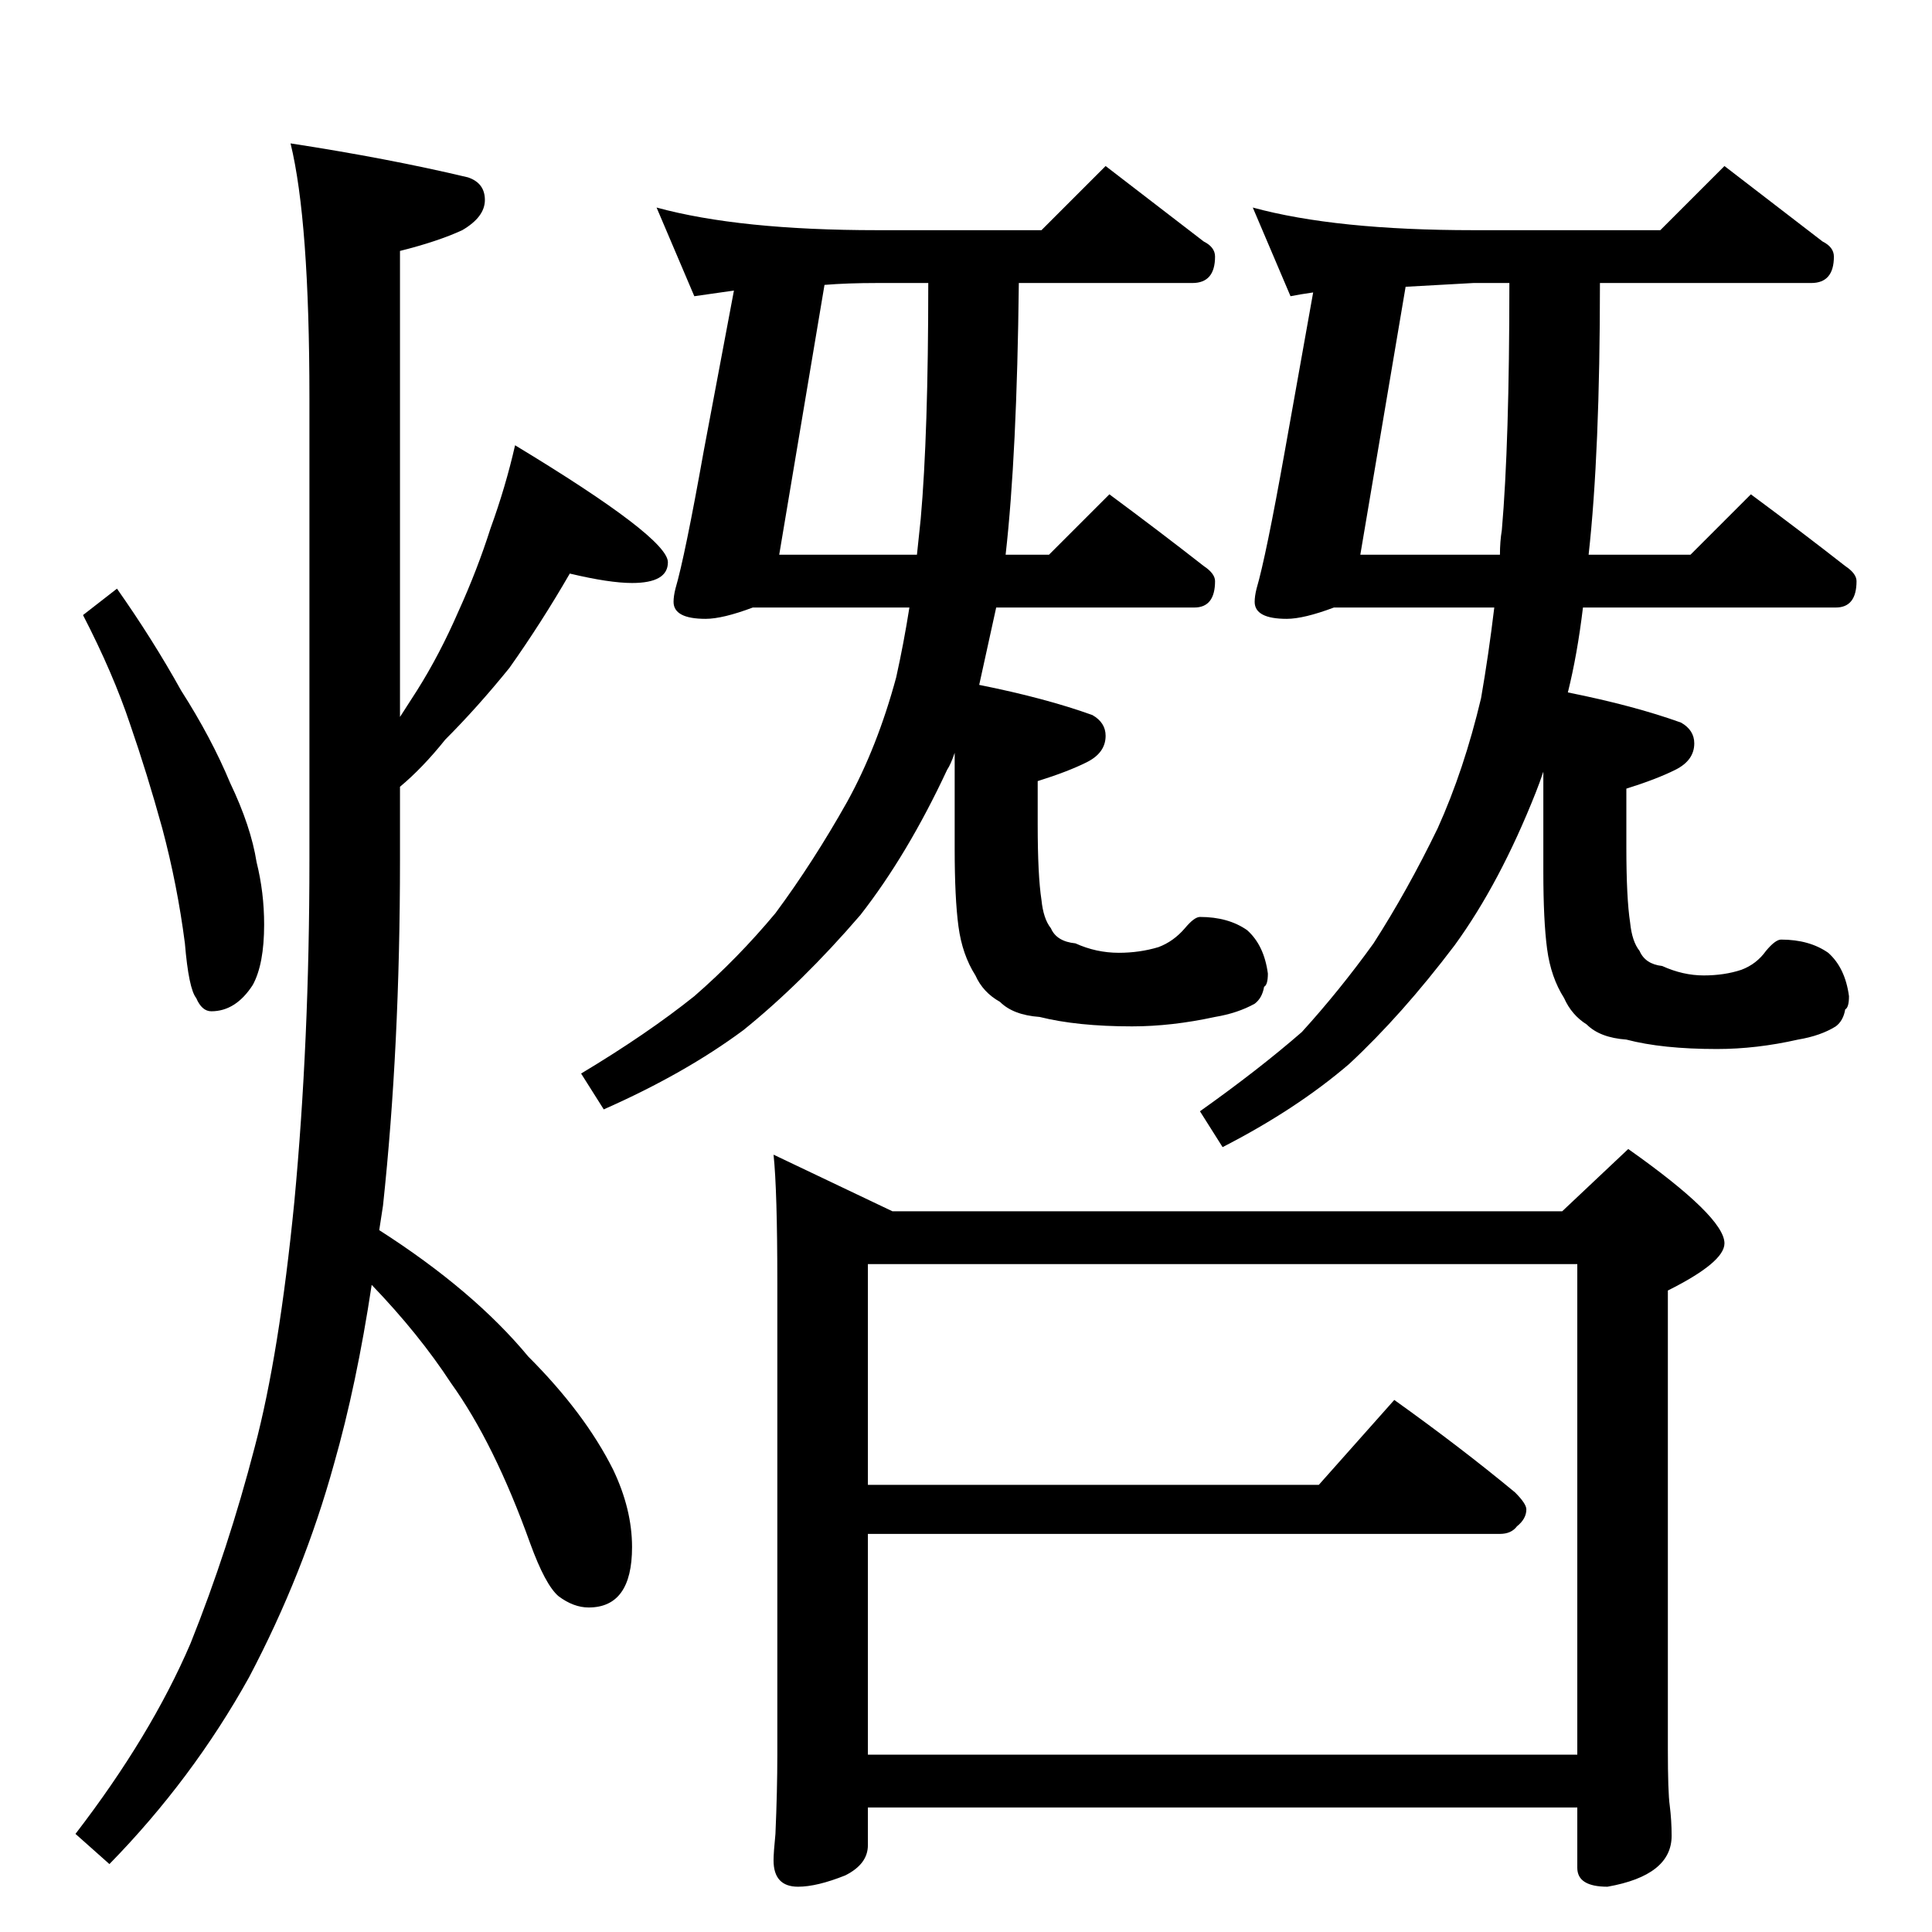 <?xml version="1.0" standalone="no"?>
<!DOCTYPE svg PUBLIC "-//W3C//DTD SVG 1.1//EN" "http://www.w3.org/Graphics/SVG/1.1/DTD/svg11.dtd" >
<svg xmlns="http://www.w3.org/2000/svg" xmlns:xlink="http://www.w3.org/1999/xlink" version="1.1" viewBox="0 -204 1024 1024">
  <g transform="matrix(1 0 0 -1 0 820)">
   <path fill="currentColor"
d="M62 712q19 -27 34 -54q16 -25 26 -49q11 -23 14 -42q4 -16 4 -33q0 -21 -6 -32q-9 -14 -22 -14q-5 0 -8 7q-4 5 -6 29q-4 31 -12 61q-8 29 -17 55q-9 27 -25 58zM302 720q-15 -26 -32 -50q-17 -21 -34 -38q-12 -15 -24 -25v-39q0 -99 -9 -183l-2 -13q50 -32 79 -67
q30 -30 45 -60q10 -21 10 -41q0 -32 -23 -32q-8 0 -16 6q-7 6 -15 28q-19 53 -42 85q-17 26 -42 52q-8 -53 -20 -95q-16 -58 -45 -113q-30 -54 -74 -99l-18 16q40 52 61 101q20 50 34 104q13 49 21 130q8 85 8 181v245q0 94 -10 135q52 -8 94 -18q9 -3 9 -12t-12 -16
q-13 -6 -33 -11v-247l9 14q12 19 22 42q10 22 17 44q8 22 13 44q81 -49 81 -62q0 -11 -19 -11q-12 0 -33 5zM348 914q44 -12 117 -12h87l34 34l52 -40q6 -3 6 -8q0 -14 -12 -14h-92q-1 -91 -7 -144h23l32 32q27 -20 50 -38q6 -4 6 -8q0 -14 -11 -14h-105l-9 -41
q35 -7 60 -16q7 -4 7 -11q0 -9 -10 -14t-26 -10v-23q0 -27 2 -40q1 -10 5 -15q3 -7 13 -8q11 -5 23 -5q11 0 21 3q8 3 14 10q5 6 8 6q15 0 25 -7q9 -8 11 -23q0 -6 -2 -7q-1 -6 -5 -9q-9 -5 -21 -7q-23 -5 -44 -5q-29 0 -49 5q-14 1 -21 8q-9 5 -13 14q-7 11 -9 26t-2 41v51
q-2 -6 -4 -9q-21 -45 -46 -77q-31 -36 -62 -61q-31 -23 -74 -42l-12 19q35 21 60 41q23 20 43 44q20 27 38 59q16 29 26 66q4 18 7 37h-83q-16 -6 -25 -6q-17 0 -17 9q0 3 1 7q5 17 15 73l16 85l-21 -3zM486 730l2 19q4 45 4 125h-27q-16 0 -28 -1l-24 -143h73zM664 914
q44 -12 117 -12h99l34 34l52 -40q6 -3 6 -8q0 -14 -12 -14h-112q0 -90 -6 -144h54l32 32q27 -20 50 -38q6 -4 6 -8q0 -14 -11 -14h-134q-3 -25 -8 -45q35 -7 60 -16q7 -4 7 -11q0 -9 -10 -14t-26 -10v-31q0 -27 2 -40q1 -10 5 -15q3 -7 12 -8q11 -5 22 -5t20 3q8 3 13 10
q5 6 8 6q15 0 25 -7q9 -8 11 -23q0 -6 -2 -7q-1 -6 -5 -9q-8 -5 -20 -7q-22 -5 -43 -5q-29 0 -48 5q-14 1 -21 8q-8 5 -12 14q-7 11 -9 26t-2 41v53q-2 -6 -4 -11q-19 -48 -43 -81q-28 -37 -56 -63q-28 -24 -67 -44l-12 19q31 22 54 42q20 22 38 47q18 28 34 61q14 31 23 69
q4 23 7 48h-85q-16 -6 -25 -6q-17 0 -17 9q0 3 1 7q5 17 15 73l15 84q-7 -1 -12 -2zM795 730q0 7 1 13q4 46 4 131h-19l-36 -2l-24 -142h74zM410 412l63 -30h355l35 33q51 -36 51 -50q0 -10 -30 -25v-243q0 -23 1 -30q1 -8 1 -16q0 -21 -34 -27q-16 0 -16 10v32h-376v-20
q0 -10 -12 -16q-15 -6 -25 -6q-13 0 -13 14q0 4 1 14q1 23 1 42v250q0 49 -2 68zM460 94h376v260h-376v-117h239l40 45q35 -25 64 -49q6 -6 6 -9q0 -5 -5 -9q-3 -4 -9 -4h-335v-117z" />
  </g>

</svg>
